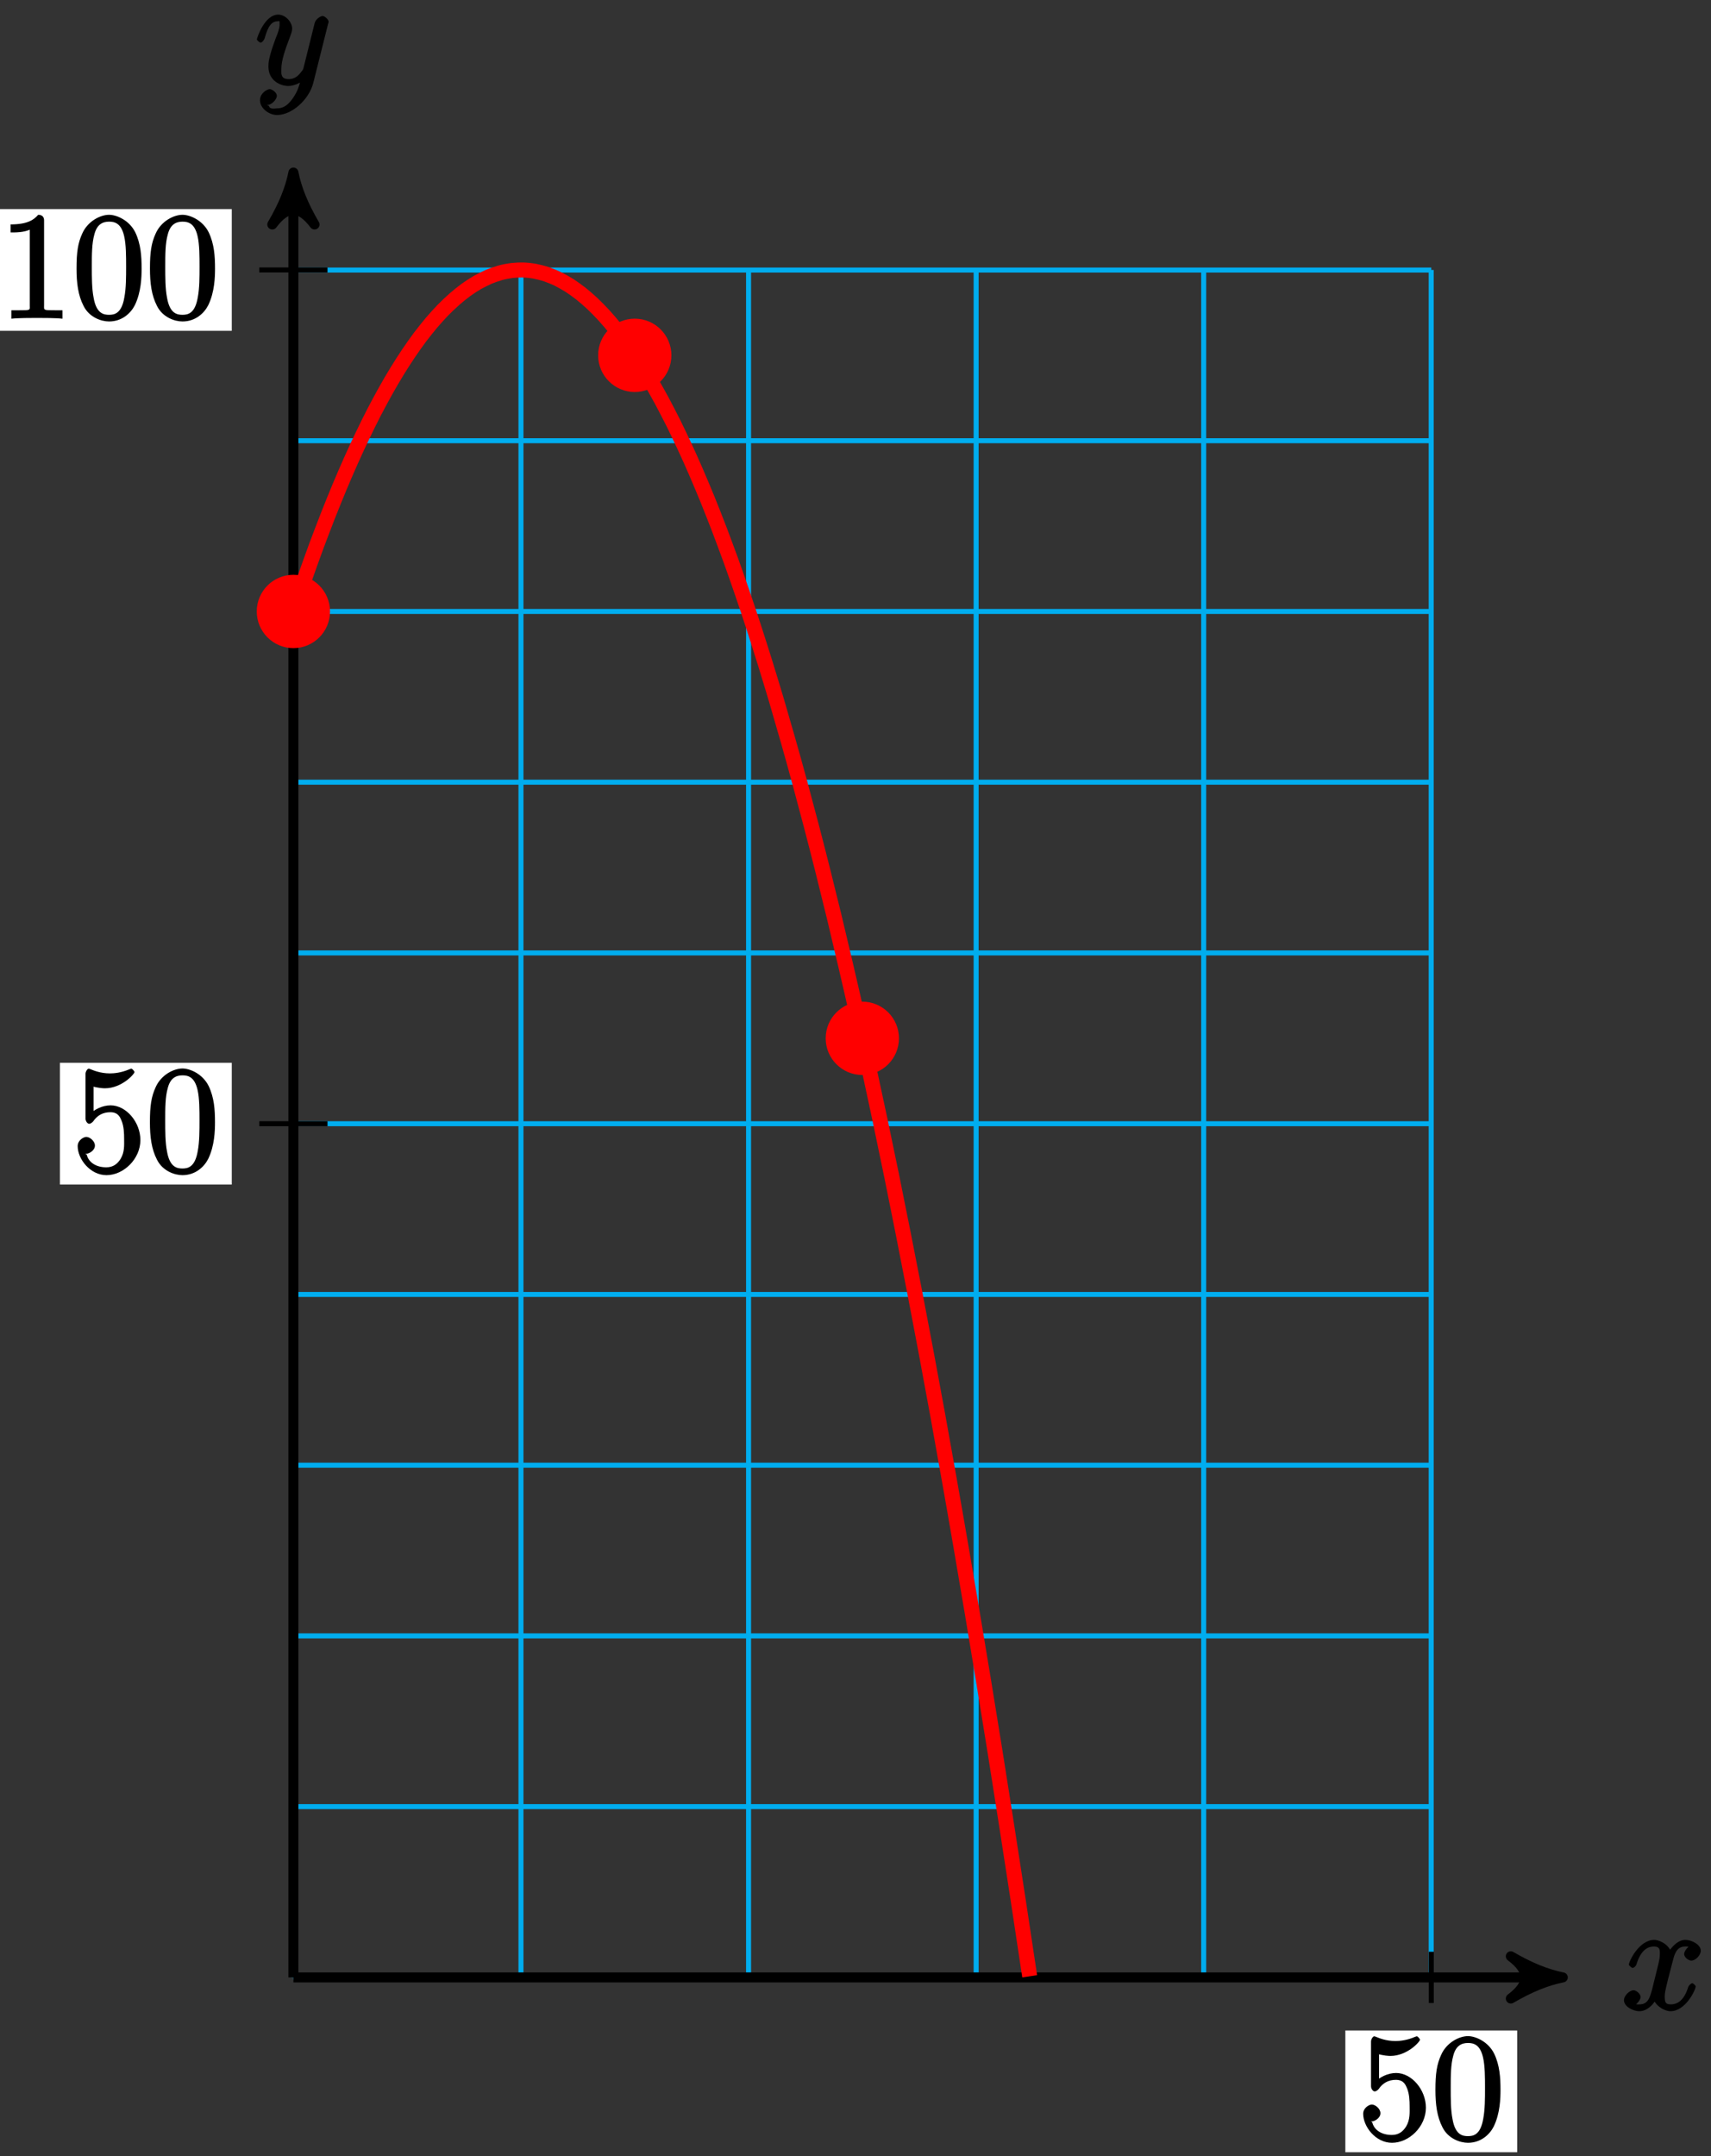 <?xml version="1.0" encoding="UTF-8"?>
<svg xmlns="http://www.w3.org/2000/svg" xmlns:xlink="http://www.w3.org/1999/xlink" width="136.4pt" height="171.817pt" viewBox="0 0 136.4 171.817" version="1.1">
<rect x="0" y="0" width="136.4" height="171.817" fill="#333333" stroke="none"/>
<defs>
<g>
<symbol overflow="visible" id="glyph0-0">
<path style="stroke:none;" d=""/>
</symbol>
<symbol overflow="visible" id="glyph0-1">
<path style="stroke:none;" d="M 5.672 -5.172 C 5.281 -5.109 4.969 -4.656 4.969 -4.438 C 4.969 -4.141 5.359 -3.906 5.531 -3.906 C 5.891 -3.906 6.297 -4.359 6.297 -4.688 C 6.297 -5.188 5.562 -5.562 5.062 -5.562 C 4.344 -5.562 3.766 -4.703 3.656 -4.469 L 3.984 -4.469 C 3.703 -5.359 2.812 -5.562 2.594 -5.562 C 1.375 -5.562 0.562 -3.844 0.562 -3.578 C 0.562 -3.531 0.781 -3.328 0.859 -3.328 C 0.953 -3.328 1.094 -3.438 1.156 -3.578 C 1.562 -4.922 2.219 -5.031 2.562 -5.031 C 3.094 -5.031 3.031 -4.672 3.031 -4.391 C 3.031 -4.125 2.969 -3.844 2.828 -3.281 L 2.422 -1.641 C 2.234 -0.922 2.062 -0.422 1.422 -0.422 C 1.359 -0.422 1.172 -0.375 0.922 -0.531 L 0.812 -0.281 C 1.25 -0.359 1.5 -0.859 1.5 -1 C 1.5 -1.25 1.156 -1.547 0.938 -1.547 C 0.641 -1.547 0.172 -1.141 0.172 -0.75 C 0.172 -0.25 0.891 0.125 1.406 0.125 C 1.984 0.125 2.5 -0.375 2.75 -0.859 L 2.469 -0.969 C 2.672 -0.266 3.438 0.125 3.875 0.125 C 5.094 0.125 5.891 -1.594 5.891 -1.859 C 5.891 -1.906 5.688 -2.109 5.625 -2.109 C 5.516 -2.109 5.328 -1.906 5.297 -1.812 C 4.969 -0.75 4.453 -0.422 3.906 -0.422 C 3.484 -0.422 3.422 -0.578 3.422 -1.062 C 3.422 -1.328 3.469 -1.516 3.656 -2.312 L 4.078 -3.938 C 4.25 -4.656 4.5 -5.031 5.062 -5.031 C 5.078 -5.031 5.297 -5.062 5.547 -4.906 Z M 5.672 -5.172 "/>
</symbol>
<symbol overflow="visible" id="glyph0-2">
<path style="stroke:none;" d="M 3.031 1.094 C 2.703 1.547 2.359 1.906 1.766 1.906 C 1.625 1.906 1.203 2.031 1.109 1.703 C 0.906 1.641 0.969 1.641 0.984 1.641 C 1.344 1.641 1.75 1.188 1.75 0.906 C 1.75 0.641 1.359 0.375 1.188 0.375 C 0.984 0.375 0.406 0.688 0.406 1.266 C 0.406 1.875 1.094 2.438 1.766 2.438 C 2.969 2.438 4.328 1.188 4.656 -0.125 L 5.828 -4.797 C 5.844 -4.859 5.875 -4.922 5.875 -5 C 5.875 -5.172 5.562 -5.453 5.391 -5.453 C 5.281 -5.453 4.859 -5.25 4.766 -4.891 L 3.891 -1.375 C 3.828 -1.156 3.875 -1.25 3.781 -1.109 C 3.531 -0.781 3.266 -0.422 2.688 -0.422 C 2.016 -0.422 2.109 -0.922 2.109 -1.25 C 2.109 -1.922 2.438 -2.844 2.766 -3.703 C 2.891 -4.047 2.969 -4.219 2.969 -4.453 C 2.969 -4.953 2.453 -5.562 1.859 -5.562 C 0.766 -5.562 0.156 -3.688 0.156 -3.578 C 0.156 -3.531 0.375 -3.328 0.453 -3.328 C 0.562 -3.328 0.734 -3.531 0.781 -3.688 C 1.062 -4.703 1.359 -5.031 1.828 -5.031 C 1.938 -5.031 1.969 -5.172 1.969 -4.781 C 1.969 -4.469 1.844 -4.125 1.656 -3.672 C 1.078 -2.109 1.078 -1.703 1.078 -1.422 C 1.078 -0.281 2.062 0.125 2.656 0.125 C 3 0.125 3.531 -0.031 3.844 -0.344 L 3.688 -0.516 C 3.516 0.141 3.438 0.5 3.031 1.094 Z M 3.031 1.094 "/>
</symbol>
<symbol overflow="visible" id="glyph1-0">
<path style="stroke:none;" d=""/>
</symbol>
<symbol overflow="visible" id="glyph1-1">
<path style="stroke:none;" d="M 1.531 -6.844 C 2.047 -6.688 2.469 -6.672 2.594 -6.672 C 3.938 -6.672 4.953 -7.812 4.953 -7.969 C 4.953 -8.016 4.781 -8.234 4.703 -8.234 C 4.688 -8.234 4.656 -8.234 4.547 -8.188 C 3.891 -7.906 3.312 -7.859 3 -7.859 C 2.219 -7.859 1.656 -8.109 1.422 -8.203 C 1.344 -8.234 1.312 -8.234 1.297 -8.234 C 1.203 -8.234 1.047 -8.016 1.047 -7.812 L 1.047 -4.266 C 1.047 -4.047 1.203 -3.844 1.344 -3.844 C 1.406 -3.844 1.531 -3.891 1.656 -4.031 C 1.984 -4.516 2.438 -4.766 3.031 -4.766 C 3.672 -4.766 3.812 -4.328 3.906 -4.125 C 4.109 -3.656 4.125 -3.078 4.125 -2.625 C 4.125 -2.156 4.172 -1.594 3.844 -1.047 C 3.578 -0.625 3.234 -0.375 2.703 -0.375 C 1.906 -0.375 1.297 -0.75 1.141 -1.391 C 0.984 -1.453 1.047 -1.453 1.109 -1.453 C 1.312 -1.453 1.797 -1.703 1.797 -2.109 C 1.797 -2.453 1.406 -2.797 1.109 -2.797 C 0.891 -2.797 0.422 -2.531 0.422 -2.062 C 0.422 -1.047 1.406 0.25 2.719 0.25 C 4.078 0.25 5.422 -1.031 5.422 -2.547 C 5.422 -3.969 4.297 -5.312 3.047 -5.312 C 2.359 -5.312 1.719 -4.953 1.406 -4.625 L 1.688 -4.516 L 1.688 -6.797 Z M 1.531 -6.844 "/>
</symbol>
<symbol overflow="visible" id="glyph1-2">
<path style="stroke:none;" d="M 5.516 -3.969 C 5.516 -4.953 5.453 -5.922 5.016 -6.844 C 4.531 -7.828 3.516 -8.25 2.922 -8.25 C 2.234 -8.25 1.219 -7.75 0.781 -6.75 C 0.438 -6 0.328 -5.266 0.328 -3.969 C 0.328 -2.812 0.453 -1.828 0.891 -0.984 C 1.344 -0.078 2.297 0.25 2.922 0.25 C 3.953 0.25 4.656 -0.406 4.984 -1.062 C 5.484 -2.109 5.516 -3.281 5.516 -3.969 Z M 2.922 -0.281 C 2.531 -0.281 1.906 -0.344 1.688 -1.656 C 1.547 -2.359 1.547 -3.281 1.547 -4.109 C 1.547 -5.094 1.547 -5.969 1.75 -6.688 C 1.953 -7.484 2.406 -7.703 2.922 -7.703 C 3.375 -7.703 3.891 -7.578 4.125 -6.547 C 4.281 -5.875 4.281 -4.922 4.281 -4.109 C 4.281 -3.312 4.281 -2.406 4.141 -1.672 C 3.922 -0.359 3.328 -0.281 2.922 -0.281 Z M 2.922 -0.281 "/>
</symbol>
<symbol overflow="visible" id="glyph1-3">
<path style="stroke:none;" d="M 3.594 -7.812 C 3.594 -8.078 3.438 -8.25 3.125 -8.25 C 2.797 -7.875 2.312 -7.484 0.922 -7.484 L 0.922 -6.844 C 1.359 -6.844 1.953 -6.844 2.453 -7.062 L 2.453 -1.062 C 2.453 -0.641 2.578 -0.641 1.531 -0.641 L 0.984 -0.641 L 0.984 0.031 C 1.484 -0.031 2.641 -0.031 3.031 -0.031 C 3.438 -0.031 4.578 -0.031 5.062 0.031 L 5.062 -0.641 L 4.531 -0.641 C 3.484 -0.641 3.594 -0.641 3.594 -1.062 Z M 3.594 -7.812 "/>
</symbol>
</g>
<clipPath id="clip1">
  <path d="M 107 161 L 121 161 L 121 171.816 L 107 171.816 Z M 107 161 "/>
</clipPath>
<clipPath id="clip2">
  <path d="M 6 4 L 99 4 L 99 171.816 L 6 171.816 Z M 6 4 "/>
</clipPath>
</defs>
<g id="surface1">
<path style="fill:none;stroke-width:0.399;stroke-linecap:butt;stroke-linejoin:miter;stroke:rgb(0%,67.839%,93.729%);stroke-opacity:1;stroke-miterlimit:10;" d="M 0.001 -0.001 L 90.712 -0.001 M 0.001 13.608 L 90.712 13.608 M 0.001 27.214 L 90.712 27.214 M 0.001 40.819 L 90.712 40.819 M 0.001 54.425 L 90.712 54.425 M 0.001 68.03 L 90.712 68.03 M 0.001 81.639 L 90.712 81.639 M 0.001 95.245 L 90.712 95.245 M 0.001 108.85 L 90.712 108.85 M 0.001 122.456 L 90.712 122.456 M 0.001 136.057 L 90.712 136.057 M 0.001 -0.001 L 0.001 136.065 M 18.141 -0.001 L 18.141 136.065 M 36.286 -0.001 L 36.286 136.065 M 54.426 -0.001 L 54.426 136.065 M 72.567 -0.001 L 72.567 136.065 M 90.704 -0.001 L 90.704 136.065 " transform="matrix(1,0,0,-1,23.39,157.577)"/>
<path style="fill:none;stroke-width:0.797;stroke-linecap:butt;stroke-linejoin:miter;stroke:rgb(0%,0%,0%);stroke-opacity:1;stroke-miterlimit:10;" d="M 0.001 -0.001 L 100.161 -0.001 " transform="matrix(1,0,0,-1,23.39,157.577)"/>
<path style="fill-rule:nonzero;fill:rgb(0%,0%,0%);fill-opacity:1;stroke-width:0.797;stroke-linecap:butt;stroke-linejoin:round;stroke:rgb(0%,0%,0%);stroke-opacity:1;stroke-miterlimit:10;" d="M 1.036 -0.001 C -0.257 0.261 -1.554 0.776 -3.109 1.682 C -1.554 0.518 -1.554 -0.517 -3.109 -1.685 C -1.554 -0.779 -0.257 -0.259 1.036 -0.001 Z M 1.036 -0.001 " transform="matrix(1,0,0,-1,123.55,157.577)"/>
<g style="fill:rgb(0%,0%,0%);fill-opacity:1;">
  <use xlink:href="#glyph0-1" x="129.29" y="160.147"/>
</g>
<path style="fill:none;stroke-width:0.797;stroke-linecap:butt;stroke-linejoin:miter;stroke:rgb(0%,0%,0%);stroke-opacity:1;stroke-miterlimit:10;" d="M 0.001 -0.001 L 0.001 142.792 " transform="matrix(1,0,0,-1,23.39,157.577)"/>
<path style="fill-rule:nonzero;fill:rgb(0%,0%,0%);fill-opacity:1;stroke-width:0.797;stroke-linecap:butt;stroke-linejoin:round;stroke:rgb(0%,0%,0%);stroke-opacity:1;stroke-miterlimit:10;" d="M 1.034 -0.001 C -0.259 0.257 -1.556 0.777 -3.106 1.683 C -1.556 0.519 -1.556 -0.516 -3.106 -1.684 C -1.556 -0.778 -0.259 -0.258 1.034 -0.001 Z M 1.034 -0.001 " transform="matrix(0,-1,-1,0,23.39,14.784)"/>
<g style="fill:rgb(0%,0%,0%);fill-opacity:1;">
  <use xlink:href="#glyph0-2" x="20.32" y="6.727"/>
</g>
<path style="fill:none;stroke-width:0.399;stroke-linecap:butt;stroke-linejoin:miter;stroke:rgb(0%,0%,0%);stroke-opacity:1;stroke-miterlimit:10;" d="M 90.712 2.042 L 90.712 -2.04 " transform="matrix(1,0,0,-1,23.39,157.577)"/>
<g clip-path="url(#clip1)" clip-rule="nonzero">
<path style=" stroke:none;fill-rule:nonzero;fill:rgb(100%,100%,100%);fill-opacity:1;" d="M 107.25 171.508 L 120.949 171.508 L 120.949 161.809 L 107.25 161.809 Z M 107.25 171.508 "/>
</g>
<g style="fill:rgb(0%,0%,0%);fill-opacity:1;">
  <use xlink:href="#glyph1-1" x="108.25" y="170.507"/>
  <use xlink:href="#glyph1-2" x="114.103" y="170.507"/>
</g>
<path style="fill:none;stroke-width:0.399;stroke-linecap:butt;stroke-linejoin:miter;stroke:rgb(0%,0%,0%);stroke-opacity:1;stroke-miterlimit:10;" d="M 2.719 68.03 L -2.722 68.03 " transform="matrix(1,0,0,-1,23.39,157.577)"/>
<path style=" stroke:none;fill-rule:nonzero;fill:rgb(100%,100%,100%);fill-opacity:1;" d="M 4.777 94.395 L 18.477 94.395 L 18.477 84.695 L 4.777 84.695 Z M 4.777 94.395 "/>
<g style="fill:rgb(0%,0%,0%);fill-opacity:1;">
  <use xlink:href="#glyph1-1" x="5.77" y="93.397"/>
  <use xlink:href="#glyph1-2" x="11.623" y="93.397"/>
</g>
<path style="fill:none;stroke-width:0.399;stroke-linecap:butt;stroke-linejoin:miter;stroke:rgb(0%,0%,0%);stroke-opacity:1;stroke-miterlimit:10;" d="M 2.719 136.065 L -2.722 136.065 " transform="matrix(1,0,0,-1,23.39,157.577)"/>
<path style=" stroke:none;fill-rule:nonzero;fill:rgb(100%,100%,100%);fill-opacity:1;" d="M -1.074 26.363 L 18.477 26.363 L 18.477 16.664 L -1.074 16.664 Z M -1.074 26.363 "/>
<g style="fill:rgb(0%,0%,0%);fill-opacity:1;">
  <use xlink:href="#glyph1-3" x="-0.08" y="25.367"/>
  <use xlink:href="#glyph1-2" x="5.773" y="25.367"/>
  <use xlink:href="#glyph1-2" x="11.626" y="25.367"/>
</g>
<path style="fill-rule:nonzero;fill:rgb(100%,0%,0%);fill-opacity:1;stroke-width:0.399;stroke-linecap:butt;stroke-linejoin:miter;stroke:rgb(100%,0%,0%);stroke-opacity:1;stroke-miterlimit:10;" d="M 2.719 108.85 C 2.719 110.354 1.505 111.573 0.001 111.573 C -1.503 111.573 -2.722 110.354 -2.722 108.85 C -2.722 107.346 -1.503 106.128 0.001 106.128 C 1.505 106.128 2.719 107.346 2.719 108.85 Z M 2.719 108.85 " transform="matrix(1,0,0,-1,23.39,157.577)"/>
<path style="fill-rule:nonzero;fill:rgb(100%,0%,0%);fill-opacity:1;stroke-width:0.399;stroke-linecap:butt;stroke-linejoin:miter;stroke:rgb(100%,0%,0%);stroke-opacity:1;stroke-miterlimit:10;" d="M 29.934 129.261 C 29.934 130.764 28.715 131.983 27.212 131.983 C 25.712 131.983 24.493 130.764 24.493 129.261 C 24.493 127.757 25.712 126.538 27.212 126.538 C 28.715 126.538 29.934 127.757 29.934 129.261 Z M 29.934 129.261 " transform="matrix(1,0,0,-1,23.39,157.577)"/>
<path style="fill-rule:nonzero;fill:rgb(100%,0%,0%);fill-opacity:1;stroke-width:0.399;stroke-linecap:butt;stroke-linejoin:miter;stroke:rgb(100%,0%,0%);stroke-opacity:1;stroke-miterlimit:10;" d="M 48.075 74.835 C 48.075 76.339 46.856 77.557 45.356 77.557 C 43.852 77.557 42.633 76.339 42.633 74.835 C 42.633 73.331 43.852 72.112 45.356 72.112 C 46.856 72.112 48.075 73.331 48.075 74.835 Z M 48.075 74.835 " transform="matrix(1,0,0,-1,23.39,157.577)"/>
<g clip-path="url(#clip2)" clip-rule="nonzero">
<path style="fill:none;stroke-width:1.196;stroke-linecap:butt;stroke-linejoin:miter;stroke:rgb(100%,0%,0%);stroke-opacity:1;stroke-miterlimit:10;" d="M 0.001 108.85 C 0.001 108.85 0.661 110.807 0.919 111.534 C 1.173 112.257 1.579 113.389 1.833 114.077 C 2.09 114.761 2.497 115.831 2.751 116.479 C 3.005 117.128 3.415 118.136 3.669 118.745 C 3.922 119.354 4.333 120.3 4.587 120.87 C 4.84 121.44 5.247 122.323 5.505 122.854 C 5.758 123.386 6.165 124.21 6.419 124.702 C 6.673 125.194 7.083 125.956 7.337 126.409 C 7.59 126.866 8.001 127.565 8.255 127.979 C 8.508 128.397 8.919 129.034 9.172 129.409 C 9.426 129.788 9.833 130.362 10.087 130.702 C 10.344 131.038 10.751 131.553 11.005 131.854 C 11.258 132.151 11.669 132.604 11.922 132.866 C 12.176 133.128 12.587 133.514 12.84 133.737 C 13.094 133.964 13.501 134.288 13.758 134.475 C 14.012 134.659 14.419 134.925 14.672 135.069 C 14.93 135.214 15.337 135.417 15.59 135.526 C 15.844 135.632 16.255 135.772 16.508 135.843 C 16.762 135.913 17.172 135.991 17.426 136.022 C 17.68 136.05 18.087 136.069 18.34 136.061 C 18.598 136.053 19.005 136.007 19.258 135.96 C 19.512 135.913 19.922 135.807 20.176 135.721 C 20.43 135.636 20.84 135.468 21.094 135.343 C 21.348 135.218 21.755 134.987 22.012 134.827 C 22.266 134.663 22.672 134.37 22.926 134.171 C 23.184 133.968 23.59 133.616 23.844 133.374 C 24.098 133.136 24.508 132.718 24.762 132.44 C 25.016 132.163 25.426 131.682 25.68 131.366 C 25.934 131.05 26.34 130.511 26.598 130.155 C 26.852 129.8 27.258 129.198 27.512 128.803 C 27.766 128.409 28.176 127.745 28.43 127.311 C 28.684 126.878 29.094 126.151 29.348 125.682 C 29.602 125.21 30.008 124.421 30.266 123.913 C 30.52 123.401 30.926 122.553 31.18 122.003 C 31.438 121.456 31.844 120.546 32.098 119.956 C 32.352 119.37 32.762 118.397 33.016 117.772 C 33.27 117.143 33.68 116.108 33.934 115.444 C 34.188 114.78 34.594 113.682 34.852 112.979 C 35.106 112.276 35.512 111.12 35.766 110.378 C 36.02 109.636 36.43 108.417 36.684 107.636 C 36.938 106.854 37.348 105.573 37.602 104.753 C 37.856 103.932 38.266 102.589 38.52 101.733 C 38.774 100.874 39.18 99.468 39.434 98.573 C 39.692 97.678 40.098 96.21 40.352 95.272 C 40.606 94.339 41.016 92.807 41.27 91.835 C 41.524 90.862 41.934 89.272 42.188 88.257 C 42.442 87.245 42.848 85.593 43.106 84.542 C 43.36 83.491 43.766 81.776 44.02 80.686 C 44.278 79.596 44.684 77.819 44.938 76.694 C 45.192 75.565 45.602 73.725 45.856 72.561 C 46.11 71.393 46.52 69.491 46.774 68.288 C 47.028 67.081 47.434 65.12 47.692 63.874 C 47.946 62.632 48.352 60.608 48.606 59.323 C 48.86 58.042 49.27 55.956 49.524 54.636 C 49.778 53.315 50.188 51.167 50.442 49.807 C 50.696 48.448 51.102 46.237 51.36 44.839 C 51.614 43.44 52.02 41.167 52.274 39.729 C 52.532 38.296 52.938 35.96 53.192 34.483 C 53.446 33.011 53.856 30.612 54.11 29.1 C 54.364 27.585 54.774 25.128 55.028 23.577 C 55.282 22.022 55.688 19.503 55.946 17.913 C 56.2 16.319 56.606 13.737 56.86 12.108 C 57.114 10.479 57.524 7.835 57.778 6.167 C 58.032 4.499 58.696 0.089 58.696 0.089 " transform="matrix(1,0,0,-1,23.39,157.577)"/>
</g>
</g>
</svg>
